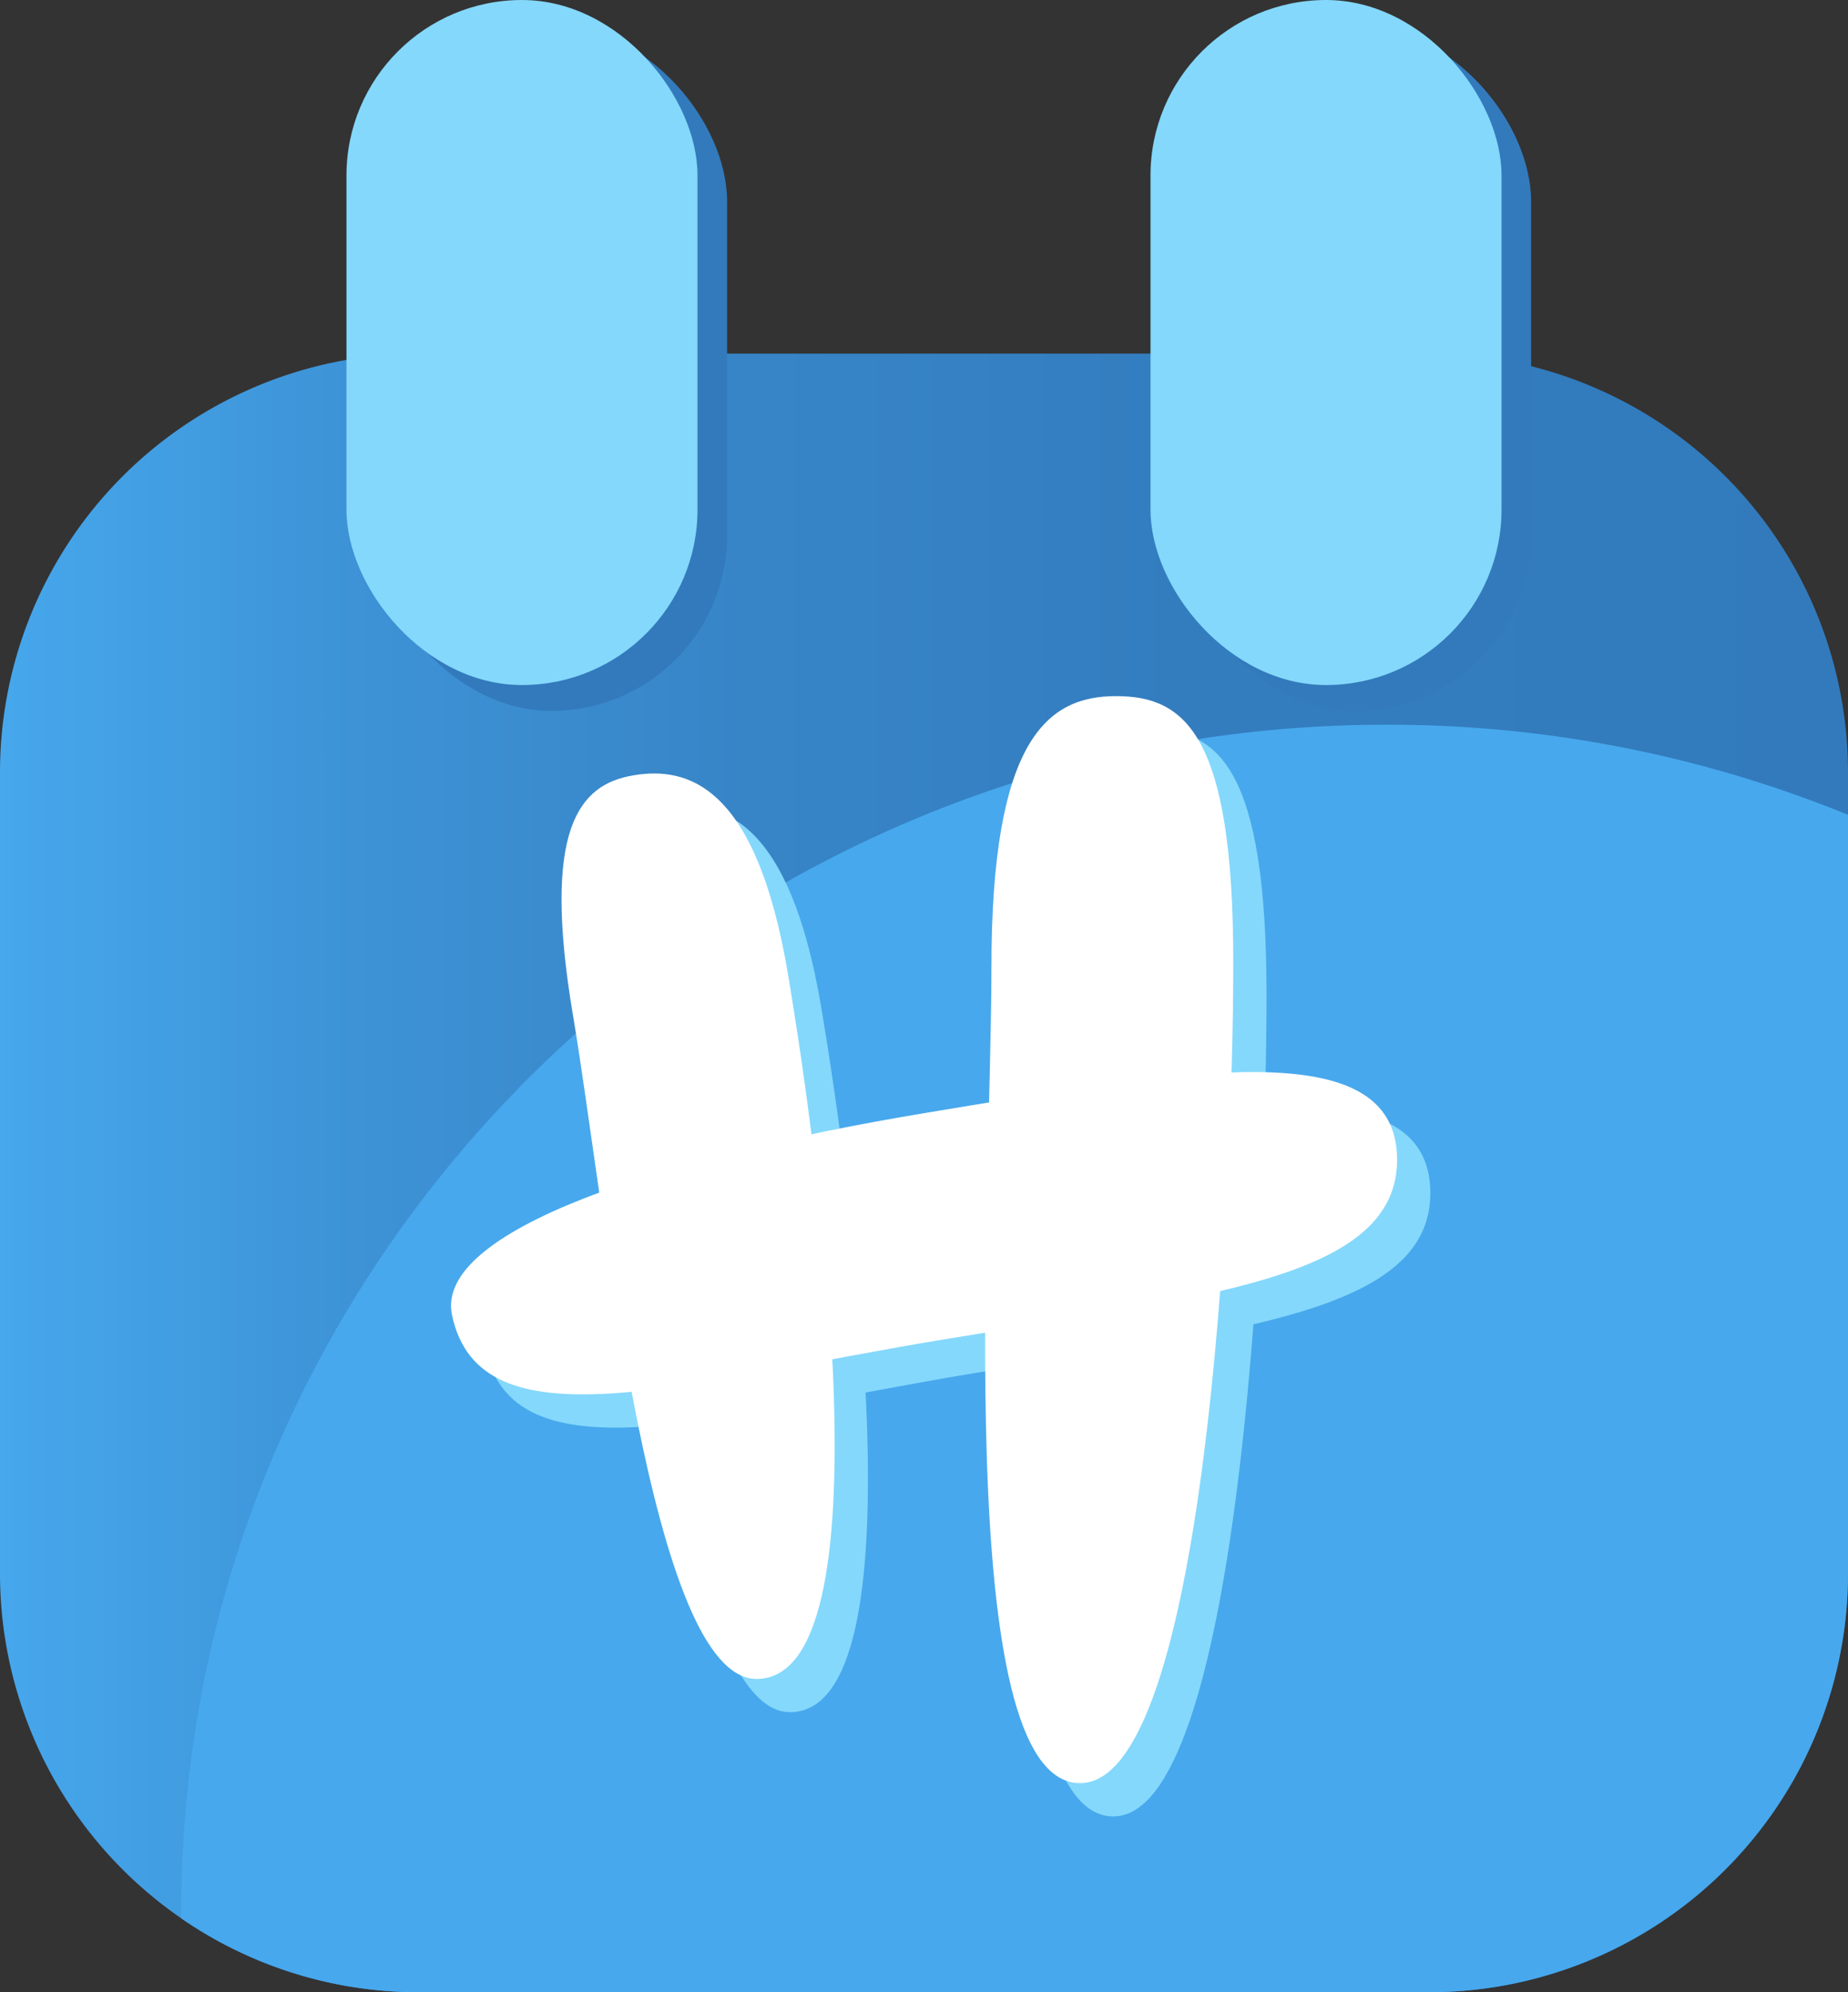 <svg xmlns="http://www.w3.org/2000/svg" xmlns:xlink="http://www.w3.org/1999/xlink" viewBox="0 0 500 539.06"><rect x="0" y="0" width="500" height="539.06" fill="#333333" stroke="none"/><defs><style>.cls-1{fill:url(#linear-gradient);}.cls-2{fill:#327abc;}.cls-3{fill:#84d8fb;}.cls-4{fill:#47a8ed;}.cls-5{fill:#fff;}</style><linearGradient id="linear-gradient" y1="317.37" x2="500" y2="317.37" gradientUnits="userSpaceOnUse"><stop offset="0" stop-color="#47a8ed"/><stop offset="0.01" stop-color="#46a6eb"/><stop offset="0.19" stop-color="#3d93d6"/><stop offset="0.4" stop-color="#3785c7"/><stop offset="0.64" stop-color="#337dbf"/><stop offset="1" stop-color="#327abc"/></linearGradient></defs><title>Asset 2</title><g id="Layer_2" data-name="Layer 2"><g id="Layer_1-2" data-name="Layer 1"><path class="cls-1" d="M500,209V425.74A113.31,113.31,0,0,1,386.68,539.06H113.32A113.31,113.31,0,0,1,0,425.74V209A113.31,113.31,0,0,1,113.32,95.68H386.68A113.31,113.31,0,0,1,500,209Z"/><rect class="cls-2" x="101.74" y="7" width="94.98" height="185.36" rx="47.49"/><rect class="cls-2" x="319.28" y="7" width="94.98" height="185.36" rx="47.49"/><rect class="cls-3" x="93.74" width="94.98" height="185.36" rx="47.49"/><rect class="cls-3" x="311.28" width="94.98" height="185.36" rx="47.49"/><path class="cls-4" d="M500,220.47V425.74A113.31,113.31,0,0,1,386.68,539.06H113.32a112.73,112.73,0,0,1-64.28-20c0-.58,0-1.16,0-1.74,0-177.41,146-321.23,326.16-321.23A329.23,329.23,0,0,1,500,220.47Z"/><path class="cls-3" d="M387,322.35c-.54-34.14-57.37-23.86-128-12.14s-132.49,31.7-127.71,54.59c7.52,36,61.64,18.48,132.24,6.76S387.48,355.38,387,322.35Z"/><path class="cls-3" d="M342.68,269.36c0,61.76-7.74,222.13-41.44,222.13-35.24,0-24-158.83-24-220.6s15.09-73.53,33.71-73.53S342.68,207.6,342.68,269.36Z"/><path class="cls-3" d="M222.17,272.43c8.6,51.07,27.41,190.86-8.46,190.86-28.9,0-41-128.16-49.63-179.23s1.65-62.81,16.3-65.27S213.57,221.35,222.17,272.43Z"/><path class="cls-5" d="M378,313.35c-.54-34.14-57.37-23.86-128-12.14s-132.49,31.7-127.71,54.59c7.52,36,61.64,18.48,132.24,6.76S378.48,346.38,378,313.35Z"/><path class="cls-5" d="M333.68,260.36c0,61.76-7.74,222.13-41.44,222.13-35.24,0-24-158.83-24-220.6s15.09-73.53,33.71-73.53S333.68,198.6,333.68,260.36Z"/><path class="cls-5" d="M213.17,263.43c8.6,51.07,27.41,190.86-8.46,190.86-28.9,0-41-128.16-49.63-179.23s1.65-62.81,16.3-65.27S204.57,212.35,213.17,263.43Z"/></g></g></svg>